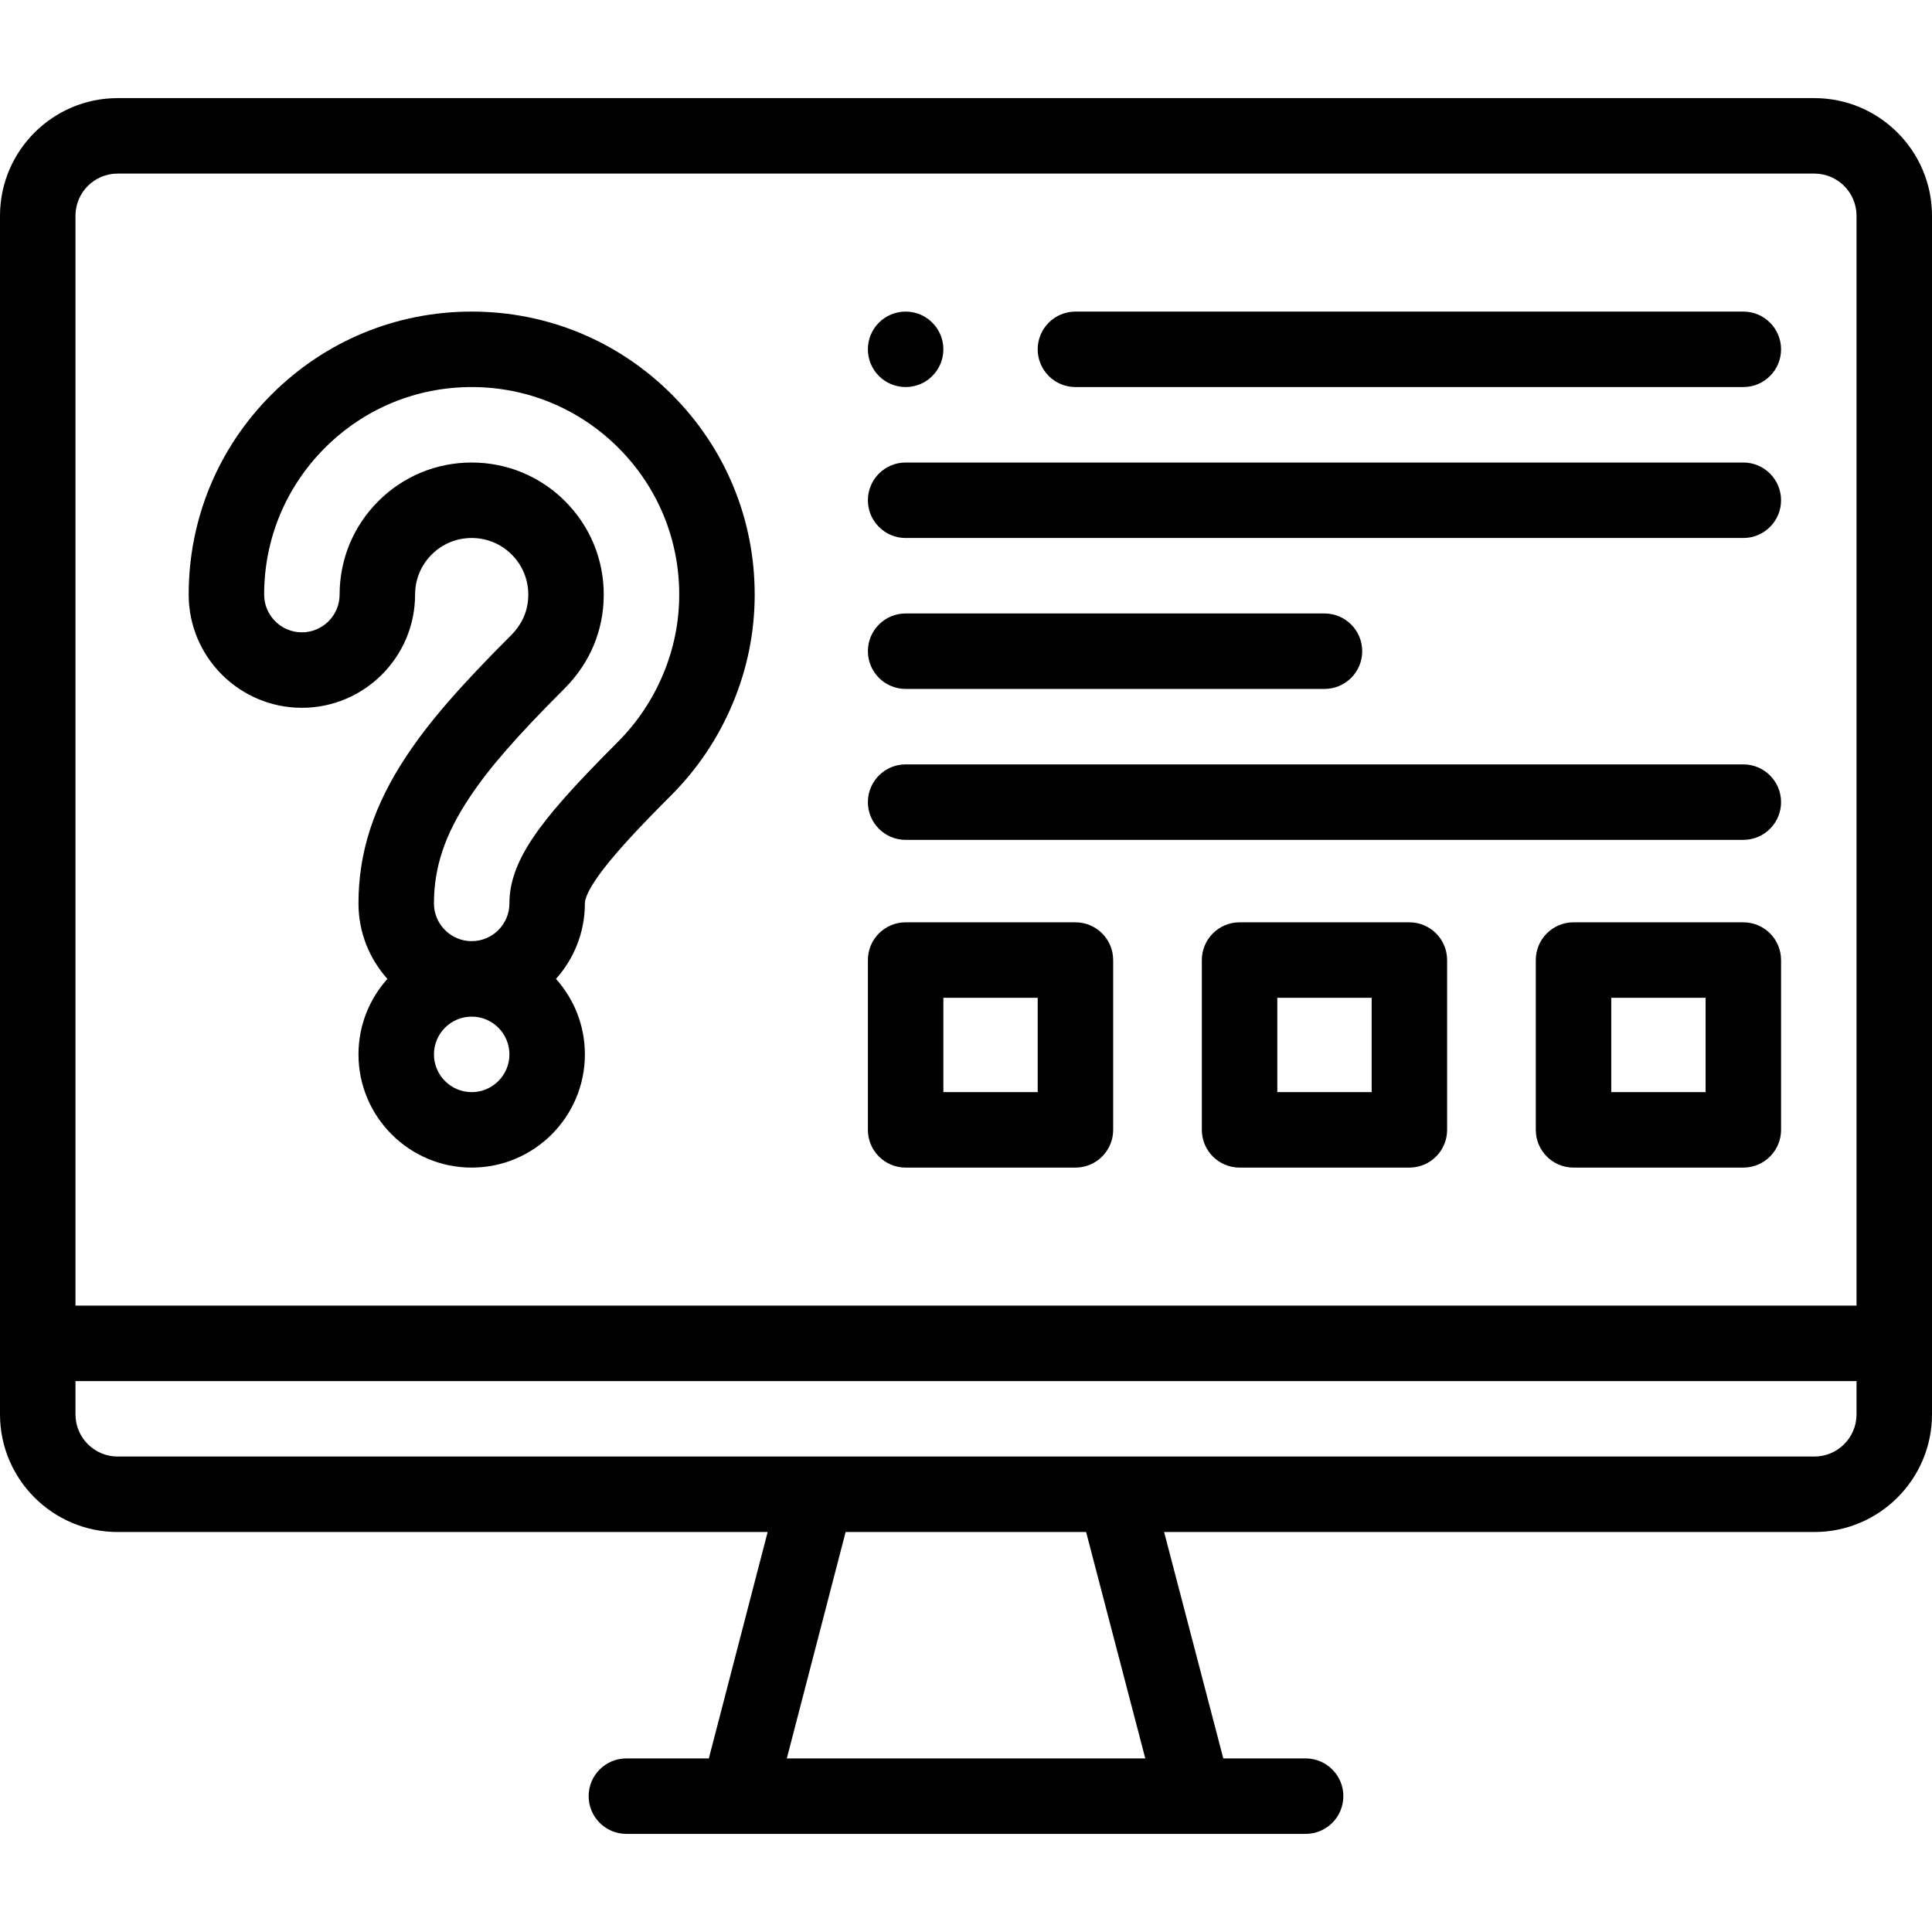 <svg id="Layer_1" enable-background="new 0 0 512.001 512.001" height="512" viewBox="0 0 512.001 512.001" width="512" xmlns="http://www.w3.org/2000/svg"><g><g><path d="m80.002 187.574c16.542 0 30-13.458 30-30.001 0-4.008 1.56-7.775 4.392-10.607 2.833-2.832 6.6-4.392 10.608-4.392s7.775 1.56 10.607 4.391c2.832 2.833 4.392 6.601 4.392 10.608 0 2.038-.376 3.971-1.118 5.746-.745 1.783-1.943 3.53-3.464 5.052-13.635 13.635-21.636 22.862-27.616 31.851-8.734 13.127-12.802 25.582-12.802 39.194 0 7.678 2.903 14.69 7.665 20.001-4.762 5.313-7.665 12.326-7.665 20.007 0 16.542 13.458 30 30 30s30-13.458 30-30v-.007c0-7.678-2.903-14.689-7.664-20.001 4.762-5.312 7.664-12.323 7.664-20.001 0-.901.474-2.688 2.734-6.084 4.256-6.397 12.553-14.982 20.107-22.537 7.015-7.016 12.523-15.243 16.371-24.454 3.841-9.195 5.788-18.874 5.788-28.768 0-20.03-7.802-38.864-21.969-53.031-14.167-14.166-33-21.968-53.031-21.968s-38.864 7.802-53.032 21.968c-14.167 14.167-21.969 33.001-21.969 53.031.001 16.544 13.459 30.002 30.002 30.002zm55 91.851c0 5.514-4.486 10-10 10s-10-4.486-10-10.007c0-5.514 4.486-10 10-10s10 4.486 10 10zm-48.89-160.741c10.39-10.389 24.201-16.11 38.89-16.11 14.688 0 28.5 5.722 38.889 16.11 10.39 10.39 16.111 24.2 16.111 38.889 0 7.233-1.428 14.318-4.243 21.059-2.838 6.794-6.895 12.857-12.059 18.021-11.85 11.852-18.402 19.269-22.616 25.602-4.15 6.236-6.083 11.69-6.083 17.162 0 5.514-4.486 10-10 10s-10-4.486-10-10c0-9.618 2.916-18.289 9.454-28.115 5.197-7.813 12.47-16.152 25.106-28.787 3.396-3.396 6.013-7.261 7.777-11.485 1.767-4.229 2.663-8.757 2.663-13.455 0-9.35-3.64-18.14-10.25-24.75-6.61-6.609-15.399-10.249-24.75-10.249s-18.14 3.64-24.75 10.25c-6.609 6.609-10.25 15.399-10.25 24.749 0 5.515-4.486 10.001-10 10.001s-10-4.486-10-10.001c0-14.69 5.722-28.501 16.111-38.891z"/><path d="m480.825 26.001h-449.649c-17.191 0-31.176 13.985-31.176 31.176v317.647c0 17.191 13.985 31.177 31.176 31.177h172.259l-15.585 60h-21.852c-5.523 0-10 4.478-10 10s4.477 10 10 10h180.004c5.523 0 10-4.478 10-10s-4.477-10-10-10h-21.817l-15.684-60h172.323c17.191 0 31.176-13.985 31.176-31.177v-317.647c.001-17.191-13.984-31.176-31.175-31.176zm-449.649 20h449.649c6.163 0 11.176 5.014 11.176 11.176v288.822h-472-.001v-288.822c0-6.163 5.014-11.176 11.176-11.176zm272.337 420h-94.999l15.585-60h63.731zm188.488-91.177c0 6.163-5.014 11.177-11.176 11.177h-449.649c-6.163 0-11.176-5.014-11.176-11.177v-8.825h.001 472z"/><path d="m284.999 102.574h177.001c5.523 0 10-4.478 10-10s-4.477-10-10-10h-177.001c-5.523 0-10 4.478-10 10s4.477 10 10 10z"/><path d="m462 122.574h-221.998c-5.523 0-10 4.478-10 10s4.477 10 10 10h221.998c5.523 0 10-4.478 10-10s-4.477-10-10-10z"/><path d="m240.002 182.574h110.999c5.523 0 10-4.478 10-10s-4.477-10-10-10h-110.999c-5.523 0-10 4.478-10 10s4.477 10 10 10z"/><path d="m462 202.574h-221.998c-5.523 0-10 4.478-10 10s4.477 10 10 10h221.998c5.523 0 10-4.478 10-10s-4.477-10-10-10z"/><path d="m285.002 244.425h-45c-5.523 0-10 4.478-10 10v45c0 5.522 4.477 10 10 10h45c5.523 0 10-4.478 10-10v-45c0-5.523-4.477-10-10-10zm-10 45h-25v-25h25z"/><path d="m462 244.425h-45c-5.523 0-10 4.478-10 10v45c0 5.522 4.477 10 10 10h45c5.523 0 10-4.478 10-10v-45c0-5.523-4.477-10-10-10zm-10 45h-25v-25h25z"/><path d="m373.501 244.425h-45c-5.523 0-10 4.478-10 10v45c0 5.522 4.477 10 10 10h45c5.523 0 10-4.478 10-10v-45c0-5.523-4.477-10-10-10zm-10 45h-25v-25h25z"/><path d="m240.002 102.574c5.523 0 10-4.478 10-10s-4.477-10-10-10h-.007c-5.523 0-9.996 4.478-9.996 10s4.48 10 10.003 10z"/></g></g></svg>